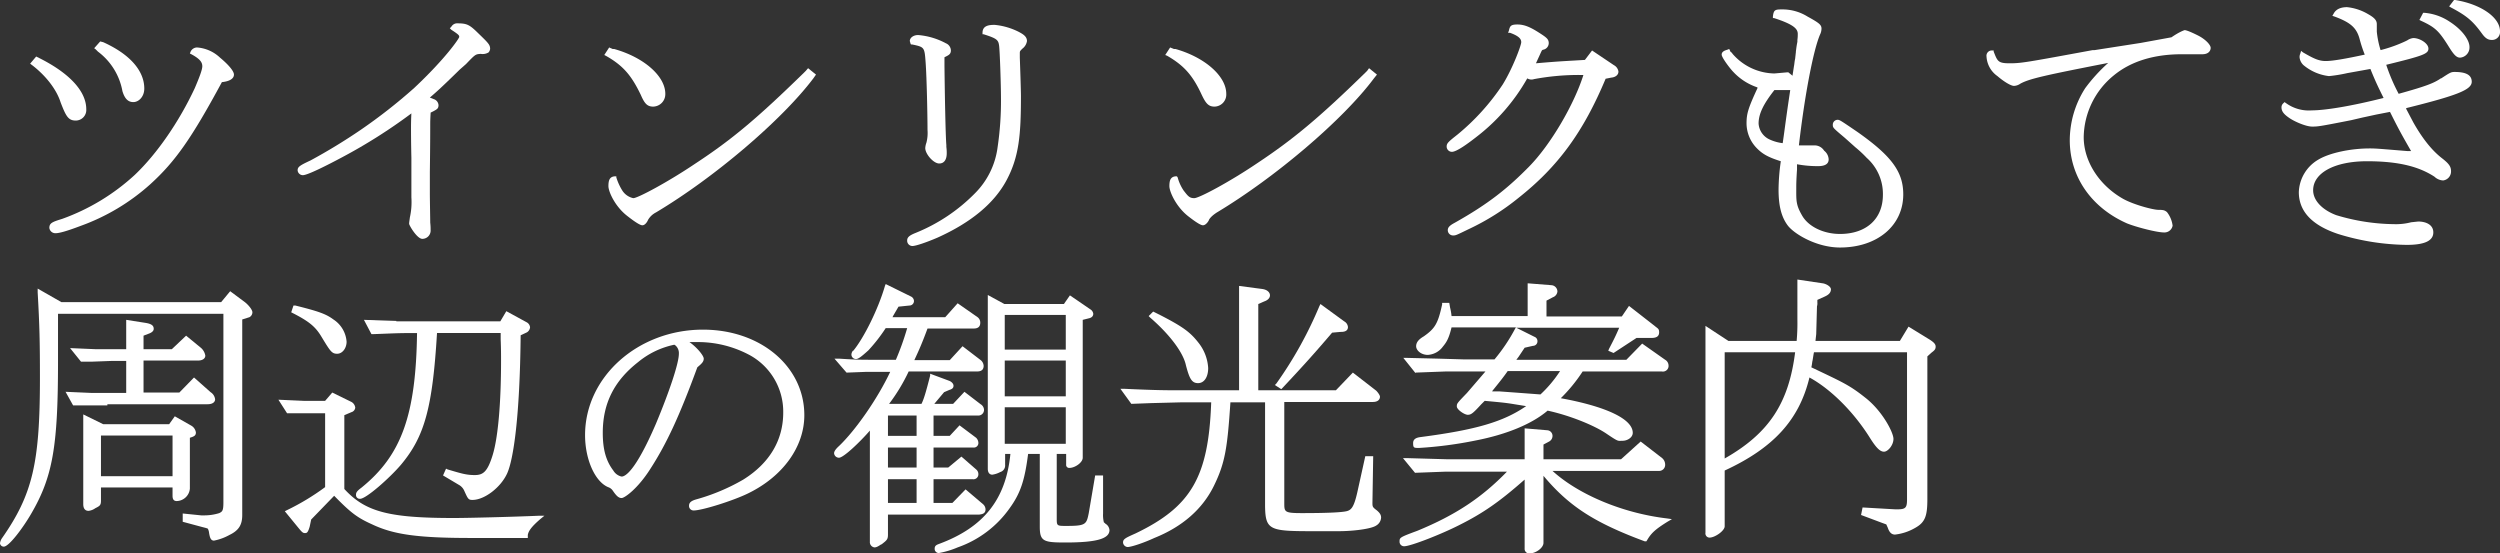 <svg xmlns="http://www.w3.org/2000/svg" viewBox="0 0 663.6 146.8"><rect x="0" y="0" width="663.6" height="146.8" fill="#333333" stroke="none"/><defs><style>.cls-1{fill:#fff;}</style></defs><g id="レイヤー_2" data-name="レイヤー 2"><g id="レイヤー_1-2" data-name="レイヤー 1"><path class="cls-1" d="M26,13.7a16.9,16.9,0,0,1,6.5,10.5c.6,2,1.5,2.9,2.9,2.9s2.9-1.4,2.9-3.6c0-4.7-3.8-9.1-10.9-12.3l-.8-.2L25,12.8l.4.3Z"/><path class="cls-1" d="M53.7,17.6c0,.9-.8,3-2,5.8-4.1,8.8-10,17.4-15.9,23A56.8,56.8,0,0,1,16.5,58.1c-2.6.8-3.4,1.1-3.4,2.4a1.6,1.6,0,0,0,1.7,1.4c.9,0,2.8-.5,6.5-1.9A56.1,56.1,0,0,0,39.9,48.9h0c6.6-6,10.9-12.1,19-27.1,2-.2,3.2-.9,3.2-2s-2-3.1-3.7-4.5a9.9,9.9,0,0,0-6.1-2.7,1.9,1.9,0,0,0-1.7,1.1l-.2.5.4.2C53.2,15.7,53.7,16.6,53.7,17.6Z"/><path class="cls-1" d="M16.1,27.2c1.4,3.6,2,4.8,4,4.8a2.8,2.8,0,0,0,2.8-3c0-4.8-4.5-9.6-12.5-13.6L9.6,15,8,16.9l.4.3C12.1,20,15,23.7,16.1,27.2Z"/><path class="cls-1" d="M80.4,46.5c1.2,0,6.2-2.5,10.5-4.8a141.9,141.9,0,0,0,18.3-11.6c-.1,1.7-.1,3.3-.1,3.9s0,3.8.1,7.9V52.4a18.8,18.8,0,0,1-.4,5.3c-.1.8-.2,1.3-.2,1.7s2.1,4,3.5,4a2.2,2.2,0,0,0,2.2-2.4,14.9,14.9,0,0,0-.1-1.9c0-.9-.1-6.1-.1-7.6V45.7c.1-7.5.1-11.7.1-12.5s0-1.4.1-3.1v-.2l.8-.4c.9-.5,1.3-.7,1.3-1.6a1.8,1.8,0,0,0-1.3-1.6l-1-.4c1.5-1.3,2.6-2.2,7.9-7.4l1.7-1.5c2.5-2.6,2.5-2.6,3.9-2.7a3,3,0,0,0,2.1-.4,1.8,1.8,0,0,0,.4-.9c0-1.2-.5-1.6-3.8-4.8-1.7-1.6-2.5-2-4.7-2a1.8,1.8,0,0,0-1.8.9l-.4.4.4.4c2,1.3,2.1,1.5,2.1,1.9s-3.7,5.8-11.9,13.5A141.8,141.8,0,0,1,95.7,34.5a151.1,151.1,0,0,1-13.3,8.1c-2.8,1.3-3.4,1.7-3.4,2.6A1.4,1.4,0,0,0,80.4,46.5Z"/><path class="cls-1" d="M170.1,25.2c1,2.3,1.7,3.1,3.3,3.1a3.3,3.3,0,0,0,3.2-3.4c0-4.7-5.7-9.7-13.6-11.9h-.4l-.9-.4-1.3,2,.4.2C165.4,17.4,167.6,20,170.1,25.2Z"/><path class="cls-1" d="M213.9,18.8l-.5.5c-12.5,12.2-19.2,17.8-28.8,24.1-7.1,4.8-15.3,9.2-16.5,9.2a4.6,4.6,0,0,1-2.9-2,14.7,14.7,0,0,1-1.6-3.5v-.3h-.4c-1.4.1-1.7,1.1-1.7,2.6s1.8,5.5,5.1,8c.9.7,3.1,2.4,3.9,2.4s1.4-1.1,1.5-1.4a5.1,5.1,0,0,1,2.1-2c15.6-9.3,33.5-24.6,41.8-35.6l.7-1-2.1-1.7Z"/><path class="cls-1" d="M242.2,65.3c.9,0,3.8-1,6.6-2.2,8.9-4,15.1-9.1,18.4-15.3s3.8-12,3.8-22.3c0-1.4-.2-7.4-.3-10.2V14.2c0-.6,0-.6.7-1.3a3.1,3.1,0,0,0,1.2-2c0-1.2-1-1.8-2.1-2.4A17.9,17.9,0,0,0,264,6.6c-1.5,0-3.2.2-3.2,2.1v.4h.3c3.5,1.1,3.9,1.5,4.1,3s.5,10.4.5,14a83.7,83.7,0,0,1-.9,13,21.1,21.1,0,0,1-6,12.2,46.5,46.5,0,0,1-15.7,10.5c-1.5.6-2.3,1.1-2.3,2A1.4,1.4,0,0,0,242.2,65.3Z"/><path class="cls-1" d="M241.8,11.8h.3c3.3.7,3.3.7,3.6,4.8s.5,14.1.5,17.9a10.3,10.3,0,0,1-.3,3.4,5,5,0,0,0-.3,1.4c0,1.6,2.2,4.1,3.7,4.1s2-1.3,2-2.7a11.6,11.6,0,0,0-.1-1.7v-.5c-.2-2.3-.4-12.3-.5-21V15.2l.4-.2c.8-.4,1.3-.7,1.3-1.6a2.1,2.1,0,0,0-1.3-1.9,18.8,18.8,0,0,0-7.4-2.2c-1.2,0-2.2.7-2.2,1.6l.2.7Z"/><path class="cls-1" d="M319,25.2c1.1,2.3,1.8,3.1,3.4,3.1a3.2,3.2,0,0,0,3.1-3.4c0-4.7-5.7-9.7-13.5-11.9h-.4l-1-.4-1.3,2,.5.2C314.3,17.4,316.6,20,319,25.2Z"/><path class="cls-1" d="M314.2,50.6a11.6,11.6,0,0,1-1.6-3.5l-.2-.3h-.3c-1.4.1-1.7,1.1-1.7,2.6s1.8,5.5,5,8c.9.7,3.1,2.4,3.9,2.4s1.5-1.1,1.6-1.4.7-1.1,2.1-2c15.5-9.3,33.5-24.6,41.7-35.6l.8-1-2.1-1.7-.5.7-.5.5c-12.5,12.2-19.3,17.8-28.8,24.1-7.1,4.8-15.3,9.2-16.6,9.2S315.3,52,314.2,50.6Z"/><path class="cls-1" d="M385.4,40.3c1.3,0,4.5-2.4,6.3-3.8a51.5,51.5,0,0,0,13.7-15.7,2.1,2.1,0,0,0,1.8.2,64.4,64.4,0,0,1,12-1.1h1.1c-2.5,7.9-8.7,18.5-14.4,24.3s-10.8,9.9-19.7,14.9c-1.3.7-1.9,1.2-1.9,2a1.4,1.4,0,0,0,1.4,1.4c.7,0,.7,0,4.2-1.7a63.9,63.9,0,0,0,13.2-8.3c10.5-8.3,17.2-17.5,23.1-31.6l1.5-.3c1.1-.1,1.9-.7,1.9-1.6a2.3,2.3,0,0,0-1.2-1.7l-5.8-3.9-1.9,2.5h0c-4.7.3-6.1.3-13,.9l1.1-2.4c.5-1.1.5-1.1.8-1.2a1.8,1.8,0,0,0,1.5-1.7c0-1.1-.5-1.5-2.7-2.9s-3.8-2.1-5.6-2.1-2,.4-2.3,1.7l-.2.5h.5c2.5.9,3,1.7,3,2.5s-2.2,6.8-4.9,11.2a60.3,60.3,0,0,1-12,13.3c-2.4,1.9-2.9,2.3-2.9,3.2A1.4,1.4,0,0,0,385.4,40.3Z"/><path class="cls-1" d="M466.5,23.2v.2c-2.5,5.4-2.9,6.8-2.9,9.4a9.5,9.5,0,0,0,2.5,6.3c1.6,1.7,3.1,2.6,6.6,3.7a56,56,0,0,0-.6,7.5c0,4.2.7,7.2,2.4,9.5s7.7,5.9,13.9,5.9c9.9,0,16.8-5.8,16.8-14.1,0-6-3.1-10.2-12.2-16.6-4.7-3.2-4.7-3.2-5.3-3.2a1.3,1.3,0,0,0-1.2,1.3c0,.8,0,.8,3.2,3.5l2.8,2.5a31.3,31.3,0,0,1,3,2.8,12.8,12.8,0,0,1,4.3,9.8c0,6.4-4.4,10.4-11.4,10.4-4.3,0-8.3-1.9-10-4.8s-1.6-4-1.6-7.3c0-1,0-2,.2-5V43.6a29.8,29.8,0,0,0,5.6.5c2.5,0,2.8-1.1,2.8-1.8a3.1,3.1,0,0,0-1.2-2.3,3,3,0,0,0-2.8-1.4h-3.9c1.5-13.1,3.8-25.2,5.6-29.4a3.7,3.7,0,0,0,.4-1.6c0-1-.6-1.5-3.7-3.2A12.6,12.6,0,0,0,473,2.5c-1.8,0-2.2.1-2.4,1.9v.4h.3c5.3,1.7,6.3,2.9,6.3,4.2s-.1,1.2-.1,1.9v.2c-.1.5-.2,1-.3,1.8s-.1.6-.1.9l-.2,1.8c-.2.9-.2,1.5-.3,1.9l-.4,2.6-1.1-.9h-.3l-3.4.3a15,15,0,0,1-11.1-5.2,1.7,1.7,0,0,0-.6-.6c0-.2-.1-.2-.1-.3l-.2-.4-.5.2c-.7.2-1.5.5-1.5,1.3s2.3,3.8,3.1,4.6A15.4,15.4,0,0,0,466.5,23.2Zm.3,9.6c0-2.6,1.3-5.2,4.2-8.9h4.2c-.9,6-1.1,7.6-1.7,12l-.3,2.1a11.4,11.4,0,0,1-3.3-.9A5,5,0,0,1,466.8,32.8Z"/><path class="cls-1" d="M583.4,9.4C580.6,8,580,8,579.9,8s-1.5.5-3.5,1.9l-8.2,1.5L556,13.3h-.5c-17.9,3.3-19,3.5-22.1,3.5s-3.2-.6-4.2-3.1v-.3h-.4a1.4,1.4,0,0,0-1.5,1.6,6.8,6.8,0,0,0,2.9,5.2c1.5,1.3,3.5,2.6,4.4,2.6a3.2,3.2,0,0,0,1.7-.6c2.4-1.3,6.4-2.2,23.3-5.5a44.5,44.5,0,0,0-6.1,6.7,25.8,25.8,0,0,0-4.1,13.8c0,9.7,5.7,17.9,15.2,22.1,2.5,1,7.9,2.4,9.8,2.4a2.2,2.2,0,0,0,2.3-1.8,7.3,7.3,0,0,0-1.5-3.6c-.6-.5-1-.6-2.3-.6s-6.4-1.3-9.3-2.9c-6.4-3.6-10.5-10-10.5-16.4A21.5,21.5,0,0,1,561.1,20c4.5-3.7,10.6-5.6,18-5.6h5.5c1.6,0,2.2-.9,2.2-1.7S585.4,10.4,583.4,9.4Z"/><path class="cls-1" d="M650.2,12.7c1.2,1.9,1.9,2.6,2.8,2.6a2.7,2.7,0,0,0,2.5-2.8c0-2-2.1-4.7-5.2-6.7a14.1,14.1,0,0,0-6.8-2.4h-.3l-1,1.9.4.2C646.5,7.3,647.4,8.2,650.2,12.7Z"/><path class="cls-1" d="M651.7,0h-.3l-1.3,1.7.5.3c4.2,2.2,5.8,3.6,8.2,6.9.8,1.1,1.5,1.7,2.6,1.7a2.1,2.1,0,0,0,2.2-2.3C663.6,4.6,658.5,1.1,651.7,0Z"/><path class="cls-1" d="M651.5,19.1c-.9,0-1.2.2-3.5,1.7h-.1c-1.9,1.3-4,2.1-11.2,4.1a49.5,49.5,0,0,1-3.3-7.7c9.8-2.4,11.2-2.9,11.2-4.3s-2.3-2.8-4-2.8a3.5,3.5,0,0,0-1.6.6l-.4.2a37,37,0,0,1-6.7,2.4,24.9,24.9,0,0,1-1-4.9v-2c0-1.1-.8-1.8-2.4-2.7A13.6,13.6,0,0,0,623,1.9c-2.3,0-3.2,1-3.6,1.8l-.3.5.6.2c4.3,1.6,5.9,3,6.7,6.2a35.6,35.6,0,0,0,1.3,3.9c-5.1,1.1-8.5,1.7-10.4,1.7s-3.4-.8-6-2.3l-.5-.4-.2.7a2.2,2.2,0,0,0-.2,1,3.2,3.2,0,0,0,1.3,2.3,12.8,12.8,0,0,0,6.5,2.7,39.4,39.4,0,0,0,4.9-.8l3.9-.7,2.2-.4c1.2,3,2.1,4.9,3.5,7.7-8.3,2.1-15.4,3.3-19.1,3.3a10.3,10.3,0,0,1-6.9-2l-.3-.2-.3.3a1.4,1.4,0,0,0-.5,1.1c0,1.1.7,1.9,2.2,2.9s4.4,2.2,5.9,2.2,1.8,0,10.4-1.7l3-.7,3.7-.8,3.6-.7c2.2,4.4,2.9,5.7,5.6,10.4h-1c-7.4-.6-8.2-.7-10-.7-5.1,0-10.6,1.2-13.5,2.9a10.4,10.4,0,0,0-5.3,8.7c0,5.1,3.5,8.8,10.4,11.1a63.7,63.7,0,0,0,18.3,2.9c4.7,0,7-1.1,7-3.3s-2.2-2.9-4-2.9L640,59a15.8,15.8,0,0,1-4.5.5,54.6,54.6,0,0,1-15.4-2.4c-3.7-1.4-6.1-3.9-6.1-6.6,0-4.6,5.7-7.7,14.3-7.7s13.9,1.5,17.9,4.1a3.6,3.6,0,0,0,2.3,1,2.4,2.4,0,0,0,2.1-2.5c0-1.2-.6-2-2.4-3.4s-4.5-4-7.6-9.5l-1.9-3.6v-.2c13.7-3.4,17.4-4.9,17.4-7S654,19.1,651.5,19.1Z"/><path class="cls-1" d="M65,80.2l-3.9-2.9-2.4,2.9H16.3L10,76.6v1c.5,8.8.6,13,.6,22.7,0,22.5-1.9,30.9-10.1,42.6a3.1,3.1,0,0,0-.5,1.3,1,1,0,0,0,1,.9c1.4,0,5.1-5,7.2-8.6,5.8-9.9,7.2-17.9,7.2-40.6V83.3H59.3v50.1c0,2.2-.3,2.4-1.1,2.8a13.2,13.2,0,0,1-4.1.6h-.7l-4.9-.5v2.2l5.2,1.4c1.2.3,1.5.4,1.5.5a3,3,0,0,1,.3,1.1c.2,1.1.4,2,1.3,2a13.8,13.8,0,0,0,4.1-1.5c2.5-1.2,3.4-2.7,3.4-5.3V84.8l1.9-.6a1.5,1.5,0,0,0,.8-1.3C67,82.2,65.9,80.9,65,80.2Z"/><path class="cls-1" d="M50.4,129.7V116.2l.6-.2c.5-.2,1-.4,1-1.2a2.5,2.5,0,0,0-1.2-1.8l-4.4-2.5-1.5,2.1H27.4L22.1,110v23.8c0,1.2.5,1.8,1.4,1.8a3.8,3.8,0,0,0,1.8-.7c1.2-.6,1.5-.8,1.5-2v-3.5h19v2.1c0,.5,0,1.5,1.1,1.5h0A3.6,3.6,0,0,0,50.4,129.7Zm-4.6-14.1v10.8h-19V115.6Z"/><path class="cls-1" d="M28.5,107.3H55.1c1.5,0,2-.7,2-1.3a2.6,2.6,0,0,0-1.2-1.9l-4.4-3.9-3.9,4H38.1V95.7H52.6c1.1,0,1.9-.5,1.9-1.3a3.5,3.5,0,0,0-1.2-2.1l-3.9-3.2-3.8,3.6H38.1V89.1l1.3-.5c.6-.2,1.4-.6,1.4-1.3s-.3-1.3-2.2-1.6l-5.1-.8v7.8H25.6l-7-.3L21.5,96h2.9l5.4-.2h3.7v8.5H24.3l-6.9-.3,2,3.6h9.1Z"/><path class="cls-1" d="M120.5,137.5c-17.2,0-23.5-1.6-29.1-7.7V110.2l1.9-.8a1.4,1.4,0,0,0,1-1.2,2,2,0,0,0-1.2-1.6l-4.9-2.4-1.9,2.2H80.6l-6.7-.3,2.3,3.6H86.3v19.6a63.1,63.1,0,0,1-10.1,6.1l-.6.3,3.6,4.4c.9,1.1,1.2,1.4,1.7,1.4s.8,0,1.3-1.7l.4-1.9,6.1-6.3c4.4,4.5,6.1,5.8,10.1,7.6,5.7,2.7,12.1,3.6,26.3,3.6h15V142c.2-1.1,1-2.2,3.3-4.2l1.1-.9h-1.5C136.1,137.2,124.2,137.5,120.5,137.5Z"/><path class="cls-1" d="M105.2,85.2l-8.6-.3,2,3.8h.3c5.5-.2,6.5-.3,11.3-.3h.5c-.3,21.7-4.1,32.4-14.7,41-1.2.9-1.5,1.3-1.5,1.9a1,1,0,0,0,1.1,1.1c1.6,0,7.8-5.5,10.8-9,6.3-7.5,8.4-15.1,9.6-35h16.9v1.7c.1,2.4.1,4.3.1,5.6,0,11.3-.8,20.4-2.2,25s-2.6,5.4-4.8,5.4-3.5-.4-7.2-1.5l-.4-.2-.8,1.8,4.2,2.5a3.3,3.3,0,0,1,1.4,1.5c1,2.2,1.1,2.5,2.2,2.5,3.2,0,7.5-3.3,9.2-7s3.4-15.2,3.6-36.7l1.7-.8a1.8,1.8,0,0,0,.8-1.3,1.7,1.7,0,0,0-.8-1.3l-5.5-3-1.6,2.7H105.2Z"/><path class="cls-1" d="M85.4,89.5c2.3,3.8,2.7,4.4,4.1,4.4S92,92.4,92,90.7a7.7,7.7,0,0,0-3.5-5.9c-2-1.5-4.1-2.2-10.1-3.7h-.5l-.6,1.8.4.2C82.2,85.4,83.8,86.8,85.4,89.5Z"/><path class="cls-1" d="M186.6,87.5c-17.2,0-31.3,12.5-31.3,28,0,6.4,2.6,12.3,6.1,13.8a2.4,2.4,0,0,1,1.3,1c.9,1.3,1.5,1.9,2.3,1.9s4.3-2.5,7.6-7.7h0c4.4-6.8,7.8-14.2,12.5-27,1.2-1,1.7-1.5,1.7-2.3s-1.8-3-3.8-4.4h2.3A29,29,0,0,1,198.5,94a17.1,17.1,0,0,1,9.4,15.5c0,7.4-3.7,13.5-10.6,17.8a53.1,53.1,0,0,1-12.3,5.2c-1.1.3-2.1.7-2.1,1.7a1.2,1.2,0,0,0,1.2,1.3c2.3,0,10.5-2.6,14.4-4.5,9.3-4.5,15-12.4,15-20.8C213.5,97.3,201.9,87.5,186.6,87.5Zm-21.6,39a3.4,3.4,0,0,1-2.2-1.6c-1.9-2.5-2.8-5.5-2.8-10,0-7.8,3-13.8,9.4-18.8a22.1,22.1,0,0,1,9.6-4.6l.3.2a2.7,2.7,0,0,1,.9,2.2c0,2.5-2.5,10-6.1,18.6C168.5,125.5,165.8,126.5,165,126.5Z"/><path class="cls-1" d="M261.6,135.2a1.9,1.9,0,0,0-.7-1.4l-4.6-3.9-3.5,3.6h-5v-6.3h10.4a1.3,1.3,0,0,0,1.5-1.3,1.6,1.6,0,0,0-.6-1.3l-3.9-3.4-3.5,2.9h-3.9v-5.3h10.6a1.2,1.2,0,0,0,1.3-1.3,2,2,0,0,0-.6-1.3l-4.4-3.3-2.6,2.8h-4.3v-5.4h11.8a1.5,1.5,0,0,0,1.6-1.5,1.8,1.8,0,0,0-.9-1.5L256,104l-3,3.2h-5l2.6-3.1,1.4-.6c.7-.2,1.1-.5,1.1-1.1s-.6-1.1-1.1-1.3l-5.1-1.9v.5c-1.2,4.7-1.7,6.3-2.3,7.5H236a47.9,47.9,0,0,0,5.2-8.6h18.2c1.5,0,1.7-.9,1.7-1.5a2.1,2.1,0,0,0-.9-1.6l-4.7-3.6-3.4,3.7h-9.4c1.3-2.8,2.1-4.6,3.5-8.4h12.3c1.4,0,1.7-.8,1.7-1.5a1.8,1.8,0,0,0-.7-1.5l-5.3-3.7-3.3,3.7h-14l.2-.4,1.4-2.4,2.9-.3a1.2,1.2,0,0,0,1.2-1.3,1.4,1.4,0,0,0-.8-1.1l-6.7-3.3-.2.5c-1.8,6.2-5.6,13.8-8.4,17.2h-.1a1.8,1.8,0,0,0-.4,1,1.2,1.2,0,0,0,1.2,1.2c.6,0,1.3-.5,3.3-2.3a43.6,43.6,0,0,0,4.6-5.9h5.7a71.6,71.6,0,0,1-3,8.4h-5c-4.5,0-5.4,0-10.1-.3h-1.2l3.2,3.7h.2l5.2-.2h6.2c-3.4,7.2-9.2,15.5-13.6,19.7-1,.9-1.3,1.5-1.3,1.9a1.3,1.3,0,0,0,1.3,1.2c1.2,0,5.5-4.1,8.2-7.2v29.5a1.4,1.4,0,0,0,1.2,1.5c.5,0,.9-.2,1.8-.8h.1c1.4-1.1,1.7-1.3,1.7-2.6v-5.3h24.2C260.4,136.5,261.6,136.5,261.6,135.2Zm-18.3-8v6.3h-7.6v-6.3Zm0-8.4v5.3h-7.6v-5.3Zm0-8.5v5.4h-7.6v-5.4Z"/><path class="cls-1" d="M293.4,139c-.1-.2-.4-.3-.4-.4a8,8,0,0,1-.2-2.3V126.2h-2.1l-1.7,10c-.6,3-.8,3.4-5.9,3.4-2.6,0-2.6,0-2.6-2.1v-17H283v2.8a.8.8,0,0,0,.9.9c1.4,0,3.5-1.4,3.5-2.7V84.9l1.6-.4c1-.2,1.2-.8,1.2-1.2a1.6,1.6,0,0,0-.8-1.2L284,78.4l-1.6,2.3H266.6l-4.4-2.4v46.1c0,1.5.9,1.6,1.2,1.6a6.5,6.5,0,0,0,2.1-.7,1.8,1.8,0,0,0,1.3-1.9v-2.9h1.4c-1.2,12.1-7.1,19.5-19,23.9-.5.2-1.1.4-1.1,1.2a1.1,1.1,0,0,0,1.1,1.2,23.1,23.1,0,0,0,5-1.5A28.3,28.3,0,0,0,268,134.9c2.9-4,4-7.4,4.9-14.4H276v19.3c0,3.9,1,4.2,6.8,4.2,8.3,0,11.7-1,11.7-3.3a2.2,2.2,0,0,0-.8-1.5Zm-10.5-30.9v9.7H266.7v-9.7Zm0-12.4v9.5H266.7V95.7Zm-16.2-2.9V83.6h16.2v9.2Z"/><path class="cls-1" d="M365.5,135.5c-1.2-.9-1.2-1-1.2-2.1l.2-12.3h-2.1l-2.1,9.5c-.9,4-1.6,4.8-2.9,5.1s-4.9.5-11.8.5c-4.7,0-4.7-.3-4.7-2.7V106.7h23.5c1.7,0,1.9-1,1.9-1.4s-.6-1.2-1-1.6l-6.2-4.8-4.5,4.7H334V80.7l1.6-.7c.9-.3,1.5-.9,1.5-1.6s-.6-1.5-2.1-1.7l-6.1-.8v27.7H313.4c-3.4,0-6.6,0-15-.4h-1l2.9,4,5.3-.2,7.8-.2h8.1c-.7,19.8-5.3,27.7-20.1,34.8-2.7,1.2-3.3,1.5-3.3,2.4a1.3,1.3,0,0,0,1.2,1.2c1,0,4.3-1.1,7.1-2.4,7.5-3,12.8-7.7,15.8-13.8s3.6-10.1,4.4-22.2h9.2v27.6c.1,6.4,1.3,6.6,12.9,6.6h6.6c3.9,0,8.7-.6,10-1.5a2.6,2.6,0,0,0,1.3-2.1C366.6,136.7,366.3,136.2,365.5,135.5Z"/><path class="cls-1" d="M350.5,80.7l-.3.6a105.2,105.2,0,0,1-11.4,20.5l-.4.4,1.7,1.1.3-.3c6.2-6.6,9.1-9.9,13.2-14.7l2.2-.2c.6,0,2,0,2-1.3a1.9,1.9,0,0,0-1-1.5Z"/><path class="cls-1" d="M314.8,97c.9,3.4,1.5,4.7,3.2,4.7s2.7-1.7,2.7-4a11.9,11.9,0,0,0-2.4-6.5c-2.3-3-4.2-4.4-10.2-7.5l-1-.5-.6-.3-.4-.2-1.2,1.2.4.4C310.5,88.8,314.1,93.6,314.8,97Z"/><path class="cls-1" d="M412.1,125h28.2a1.6,1.6,0,0,0,1.7-1.6,2.3,2.3,0,0,0-.8-1.8l-5.7-4.4-5.2,4.7H409.7V118l1.5-.8a1.7,1.7,0,0,0,.9-1.5,1.5,1.5,0,0,0-1.5-1.5h0l-5.9-.5v8.2H383.9l-10.5-.3h-1l3.2,3.9,8-.3H400c-6.7,6.9-13.6,11.5-23.8,15.7-4.6,1.7-4.7,1.8-4.7,2.8a1.2,1.2,0,0,0,1.2,1.3c1.8,0,10.1-3.3,14.6-5.6,6.4-3.2,10.7-6.2,17.4-12.1v18.3a1.2,1.2,0,0,0,1.3,1.3c1.7,0,3.7-1.5,3.7-2.8V126.3c6.7,8,13.4,12.4,26.9,17.4h.4l.2-.3c1.1-1.9,2.2-2.9,5.4-4.9l1.2-.7-1.4-.2C430.6,136.2,418.9,131.2,412.1,125Z"/><path class="cls-1" d="M375.8,98.9l8-.3h10.5l-4.9,5.7c-2.7,2.8-2.7,2.8-2.7,3.6s2,2.2,2.9,2.2,1.4-.4,3.6-2.8l.9-.9c4.3.4,5.5.5,7.9.9l3.1.5c-6.1,4.2-13.4,6.3-27.9,8.2-.8.1-2.1.3-2.1,1.6s.2,1.3,1.6,1.3a106.7,106.7,0,0,0,15.1-2c8.2-1.6,14.9-4.4,19-7.9,5.6,1.2,12.2,3.8,15.6,6.1s3,1.9,4.3,1.9,2.7-.9,2.7-2.1c0-3.7-7.1-7-19.1-9.2a42.5,42.5,0,0,0,5.8-7.1h21a1.5,1.5,0,0,0,1.8-1.6,1.8,1.8,0,0,0-.9-1.5l-6.1-4.3-4.2,4.3H402.5l.6-.8,1.6-2.4,2.2-.5a1.2,1.2,0,0,0,1.2-1.3,1.2,1.2,0,0,0-.8-1.1l-4.8-2.4h27.3c-1,2.3-1.3,2.9-2.7,5.6l-.2.5,1.4.6,6.1-4h4c1.4,0,2-.5,2-1.5s-.4-1-1.2-1.7l-6.8-5.3-1.9,2.8h-20V79.8l1.7-.9a1.8,1.8,0,0,0,1.2-1.5,1.7,1.7,0,0,0-1.6-1.7l-6.3-.5v8.7H385.3a15.7,15.7,0,0,0-.4-2.3l-.2-1.2h-1.9v.4c-1.1,5.1-1.9,6.4-4.9,8.5-1.2.7-2,1.5-2,2.6s1.3,2.3,3.1,2.3a5.3,5.3,0,0,0,4-2.2c1-1.2,1.6-2.2,2.3-5.1h17.1l-.2.3a46.6,46.6,0,0,1-5.5,8.2h-8.1l-6.8-.2-8.2-.2h-1.1l3.2,4Zm20.3,4.9c2.5-3.1,2.9-3.6,4.1-5.3h13.9a32.8,32.8,0,0,1-5.2,6.2l-6.7-.5-4.1-.3h-2Z"/><path class="cls-1" d="M512.3,90.2l-5.7-3.5-2.3,3.8H481.9c.1-1,.2-1.7.2-1.9l.2-7.3a2.5,2.5,0,0,0,.1-1v-.7l2-.9c1.1-.5,1.6-1.1,1.6-1.9s-1.4-1.5-2.2-1.6l-6.7-1V84.9a52.4,52.4,0,0,1-.2,5.6H458.8l-6.1-4v54.9a1.1,1.1,0,0,0,1.1,1.3c1.4,0,4-1.8,4-3V124.9c13-6,19.8-13.5,22.5-24.7,5.7,3.1,11.8,9.2,16.1,16.1,1.7,2.7,2.7,3.6,3.7,3.6s2.5-1.7,2.5-3.4-2.9-7.3-7.3-10.8-5.9-4.1-14.5-8.2c.2-.8.2-1.3.3-1.7s.2-1.3.4-2.3h24.7v39.1c0,2.2-.4,2.6-2.6,2.6h-.5l-8.7-.5-.4,2,5.6,2.1,1.1.4.4.9c.4,1.2,1,1.8,1.9,1.8a13.7,13.7,0,0,0,5.4-1.8c2.7-1.5,3.2-3.3,3.2-7.7V94.6l1.1-1c.8-.6,1.1-.9,1.1-1.6S513.2,90.8,512.3,90.2Zm-35.8,3.3c-1.7,13.5-6.9,21.5-18.7,28.2V93.5Z"/></g></g></svg>